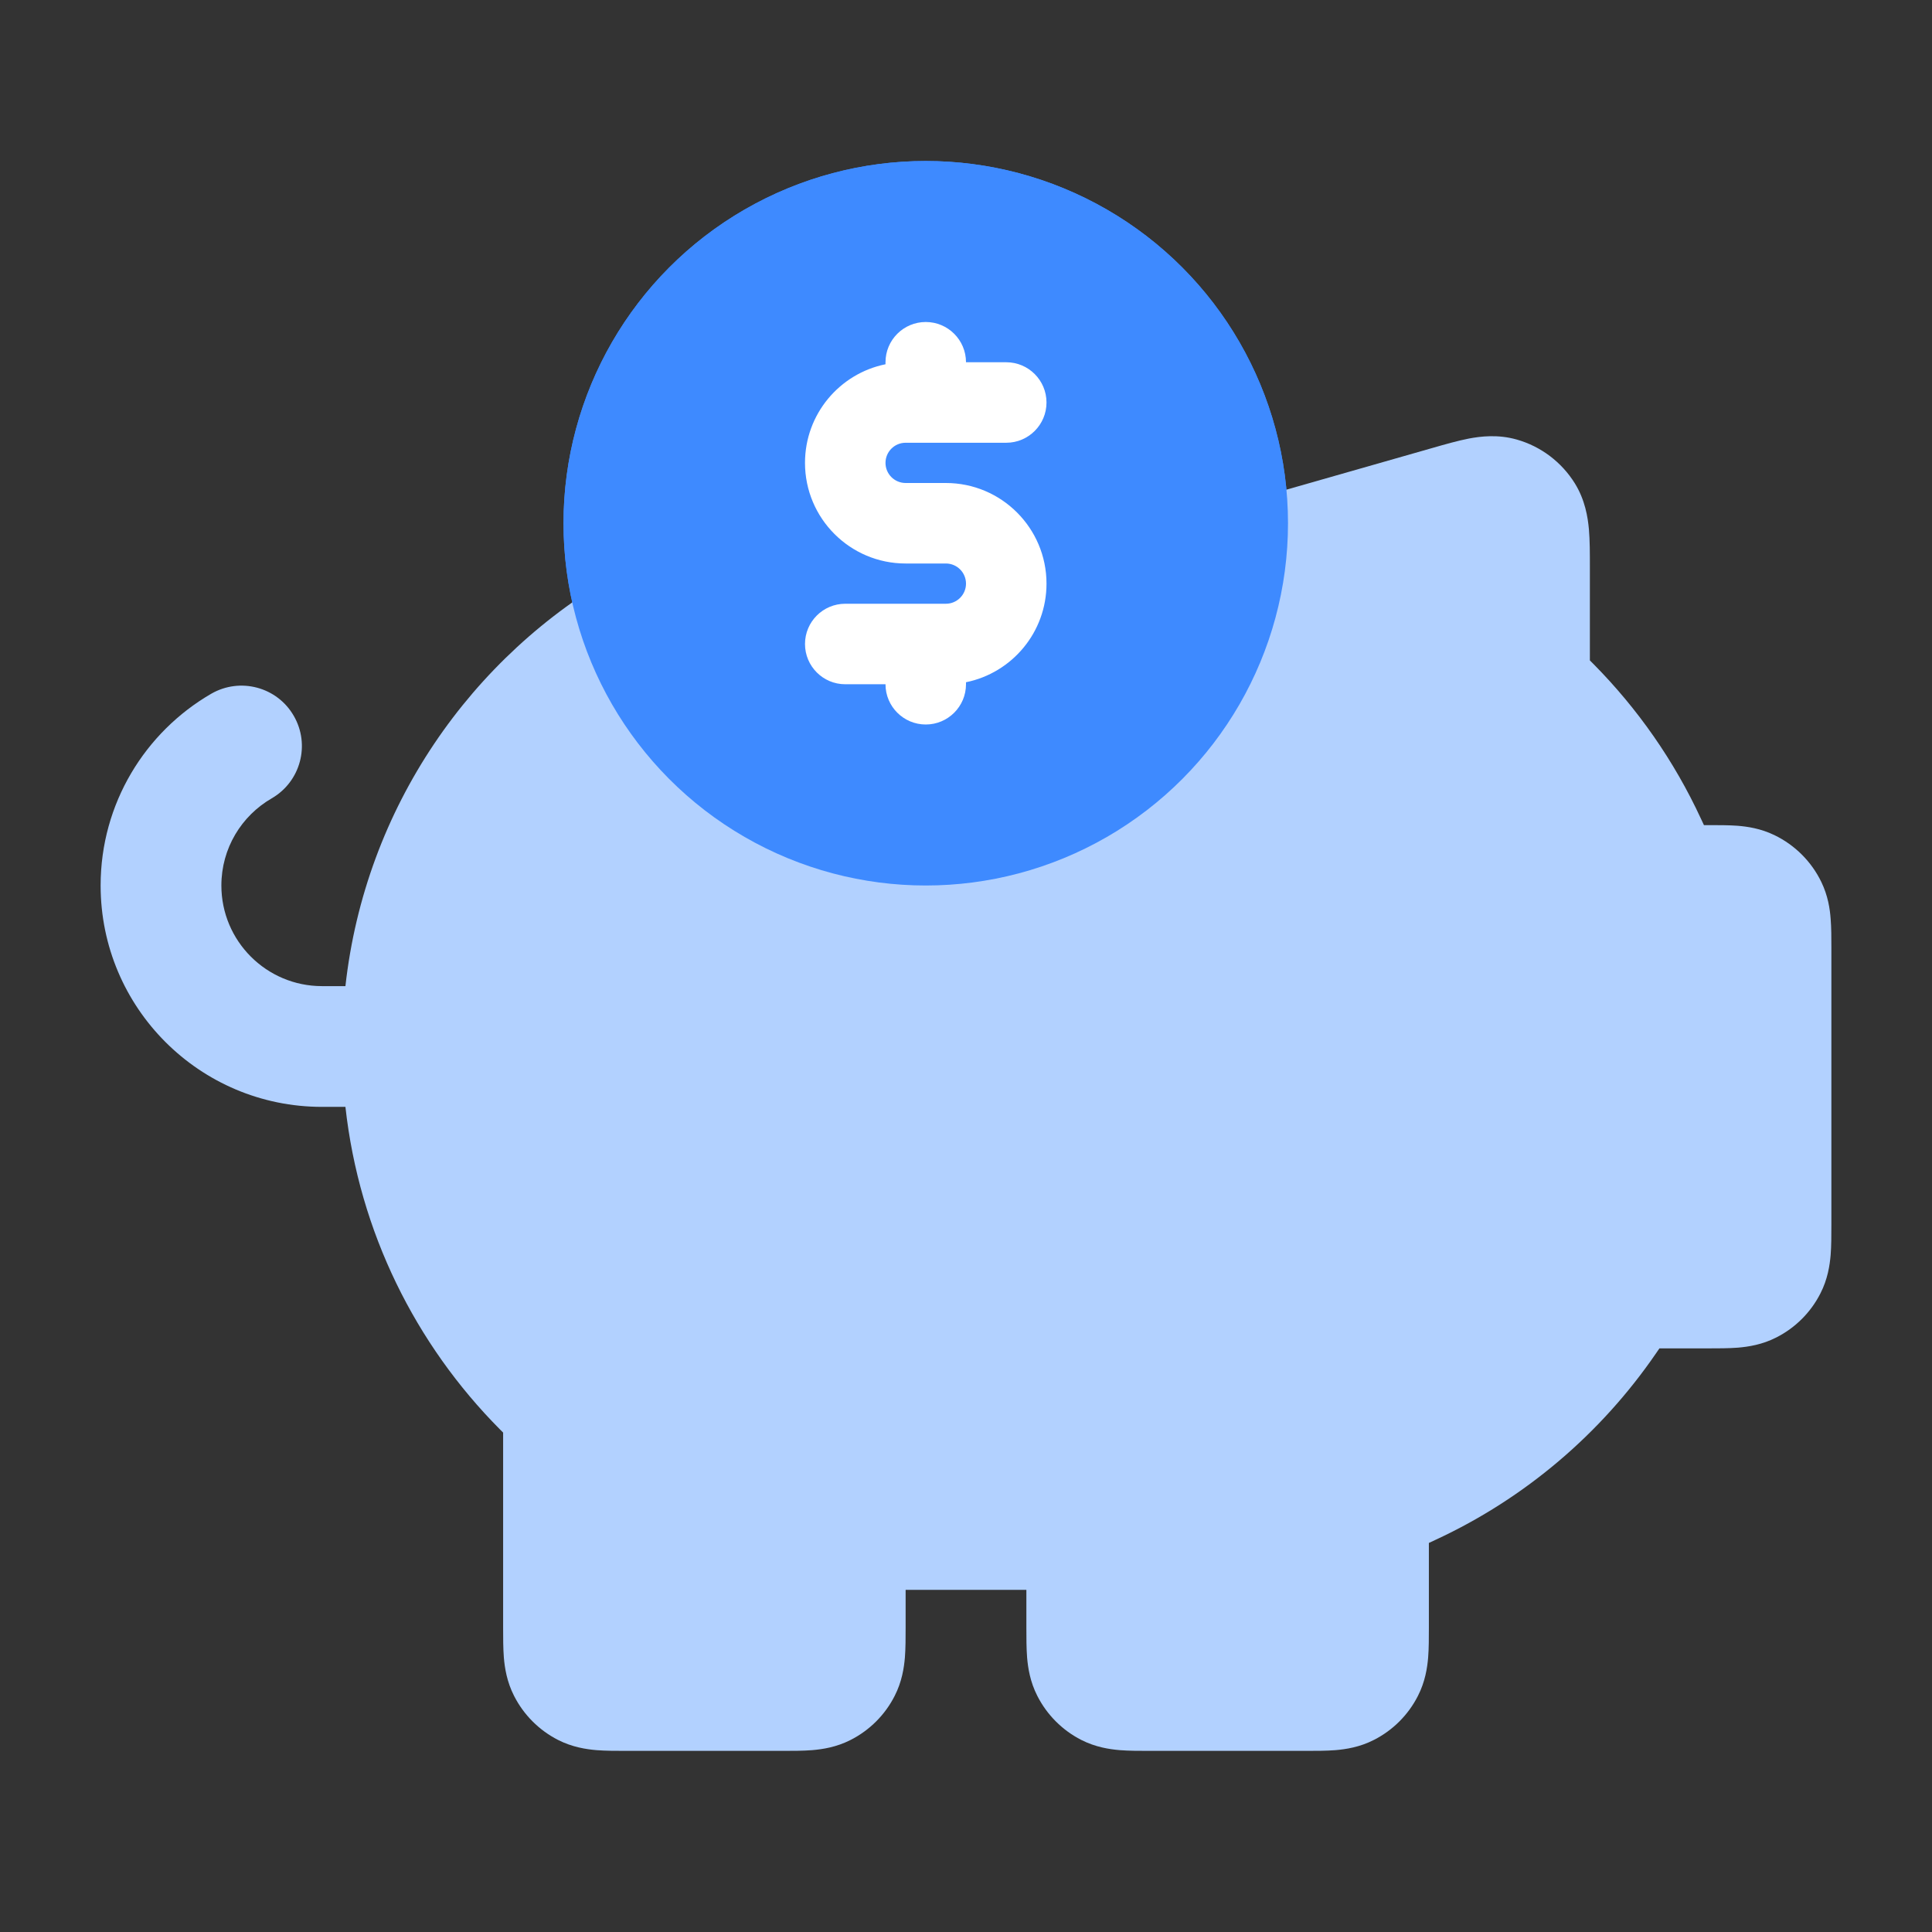 <svg width="24" height="24" viewBox="0 0 24 24" fill="none" xmlns="http://www.w3.org/2000/svg">
<rect x="0" y="0" width="24" height="24" fill="#333333" stroke="none"/>
<g id="&#235;&#143;&#188;&#236;&#167;&#128;">
<circle id="Ellipse 2247" cx="11.5" cy="6.5" r="4.5" fill="#3E8AFF"/>
<path id="Icon (Stroke)" fill-rule="evenodd" clip-rule="evenodd" d="M18.841 5.46C19.141 5.545 19.398 5.739 19.563 6.004C19.691 6.211 19.724 6.423 19.738 6.574C19.75 6.713 19.75 6.878 19.75 7.036L19.75 8.17C19.75 8.182 19.75 8.194 19.75 8.204C19.762 8.216 19.776 8.23 19.792 8.246C20.342 8.801 20.797 9.451 21.13 10.171C21.144 10.2 21.156 10.227 21.167 10.25C21.181 10.25 21.197 10.25 21.214 10.25L21.233 10.25C21.35 10.25 21.476 10.25 21.585 10.258C21.709 10.268 21.872 10.292 22.042 10.374C22.297 10.497 22.503 10.703 22.626 10.958C22.708 11.128 22.732 11.291 22.741 11.415C22.75 11.524 22.75 11.65 22.75 11.767V15.22C22.75 15.342 22.75 15.475 22.741 15.589C22.73 15.719 22.704 15.891 22.614 16.067C22.494 16.303 22.303 16.494 22.067 16.614C21.891 16.704 21.719 16.73 21.59 16.741C21.475 16.75 21.342 16.75 21.22 16.75L20.659 16.75C20.642 16.75 20.628 16.75 20.614 16.75C20.601 16.769 20.586 16.79 20.57 16.814C19.887 17.809 18.945 18.612 17.84 19.125C17.805 19.141 17.776 19.155 17.75 19.167C17.75 19.184 17.75 19.203 17.75 19.224L17.75 20.22C17.75 20.342 17.75 20.475 17.741 20.59C17.73 20.719 17.704 20.891 17.614 21.067C17.494 21.303 17.303 21.494 17.067 21.614C16.891 21.704 16.719 21.73 16.59 21.741C16.475 21.75 16.342 21.75 16.22 21.75H14.28C14.158 21.75 14.025 21.75 13.911 21.741C13.781 21.73 13.609 21.704 13.432 21.614C13.197 21.494 13.006 21.303 12.886 21.067C12.796 20.891 12.77 20.719 12.759 20.59C12.75 20.475 12.75 20.342 12.75 20.22L12.75 19.8C12.75 19.782 12.75 19.766 12.75 19.75C12.734 19.75 12.718 19.75 12.7 19.75H11.3C11.282 19.75 11.266 19.75 11.25 19.75C11.25 19.766 11.25 19.782 11.25 19.8L11.25 20.22C11.25 20.342 11.25 20.475 11.241 20.59C11.23 20.719 11.204 20.891 11.114 21.067C10.994 21.303 10.803 21.494 10.567 21.614C10.391 21.704 10.219 21.73 10.089 21.741C9.975 21.75 9.842 21.75 9.72 21.75H7.78C7.658 21.75 7.525 21.75 7.41 21.741C7.281 21.73 7.109 21.704 6.932 21.614C6.697 21.494 6.506 21.303 6.386 21.067C6.296 20.891 6.27 20.719 6.259 20.59C6.25 20.475 6.25 20.342 6.25 20.22L6.25 17.83C6.25 17.818 6.25 17.806 6.25 17.796C6.238 17.784 6.224 17.77 6.208 17.754C5.164 16.702 4.463 15.305 4.291 13.75H4C2.481 13.75 1.25 12.519 1.25 11C1.25 9.981 1.804 9.093 2.624 8.618C2.983 8.411 3.442 8.533 3.649 8.892C3.857 9.251 3.734 9.709 3.376 9.917C3 10.134 2.75 10.538 2.75 11C2.75 11.69 3.31 12.25 4 12.25H4.291C4.536 10.038 5.849 8.149 7.7 7.11L15.395 6.25L17.797 5.564C17.95 5.52 18.108 5.475 18.246 5.448C18.395 5.42 18.608 5.394 18.841 5.46ZM17.753 19.021L17.753 19.023Z" fill="#B2D1FF"/>
<circle id="Ellipse 2246" cx="11.5" cy="6.5" r="4.5" fill="#3E8AFF"/>
<path id="Icon (Stroke)_2" fill-rule="evenodd" clip-rule="evenodd" d="M11.5 4C11.776 4 12 4.224 12 4.5H12.5C12.776 4.5 13 4.724 13 5C13 5.276 12.776 5.5 12.5 5.5H11.25C11.112 5.5 11 5.612 11 5.75C11 5.888 11.112 6 11.25 6H11.75C12.44 6 13 6.56 13 7.25C13 7.855 12.571 8.359 12 8.475V8.5C12 8.776 11.776 9 11.5 9C11.224 9 11 8.776 11 8.5H10.5C10.224 8.5 10 8.276 10 8C10 7.724 10.224 7.5 10.5 7.5H11.75C11.888 7.5 12 7.388 12 7.25C12 7.112 11.888 7 11.75 7H11.25C10.56 7 10 6.44 10 5.75C10 5.145 10.429 4.641 11 4.525V4.5C11 4.224 11.224 4 11.5 4Z" fill="white"/>
</g>
</svg>
